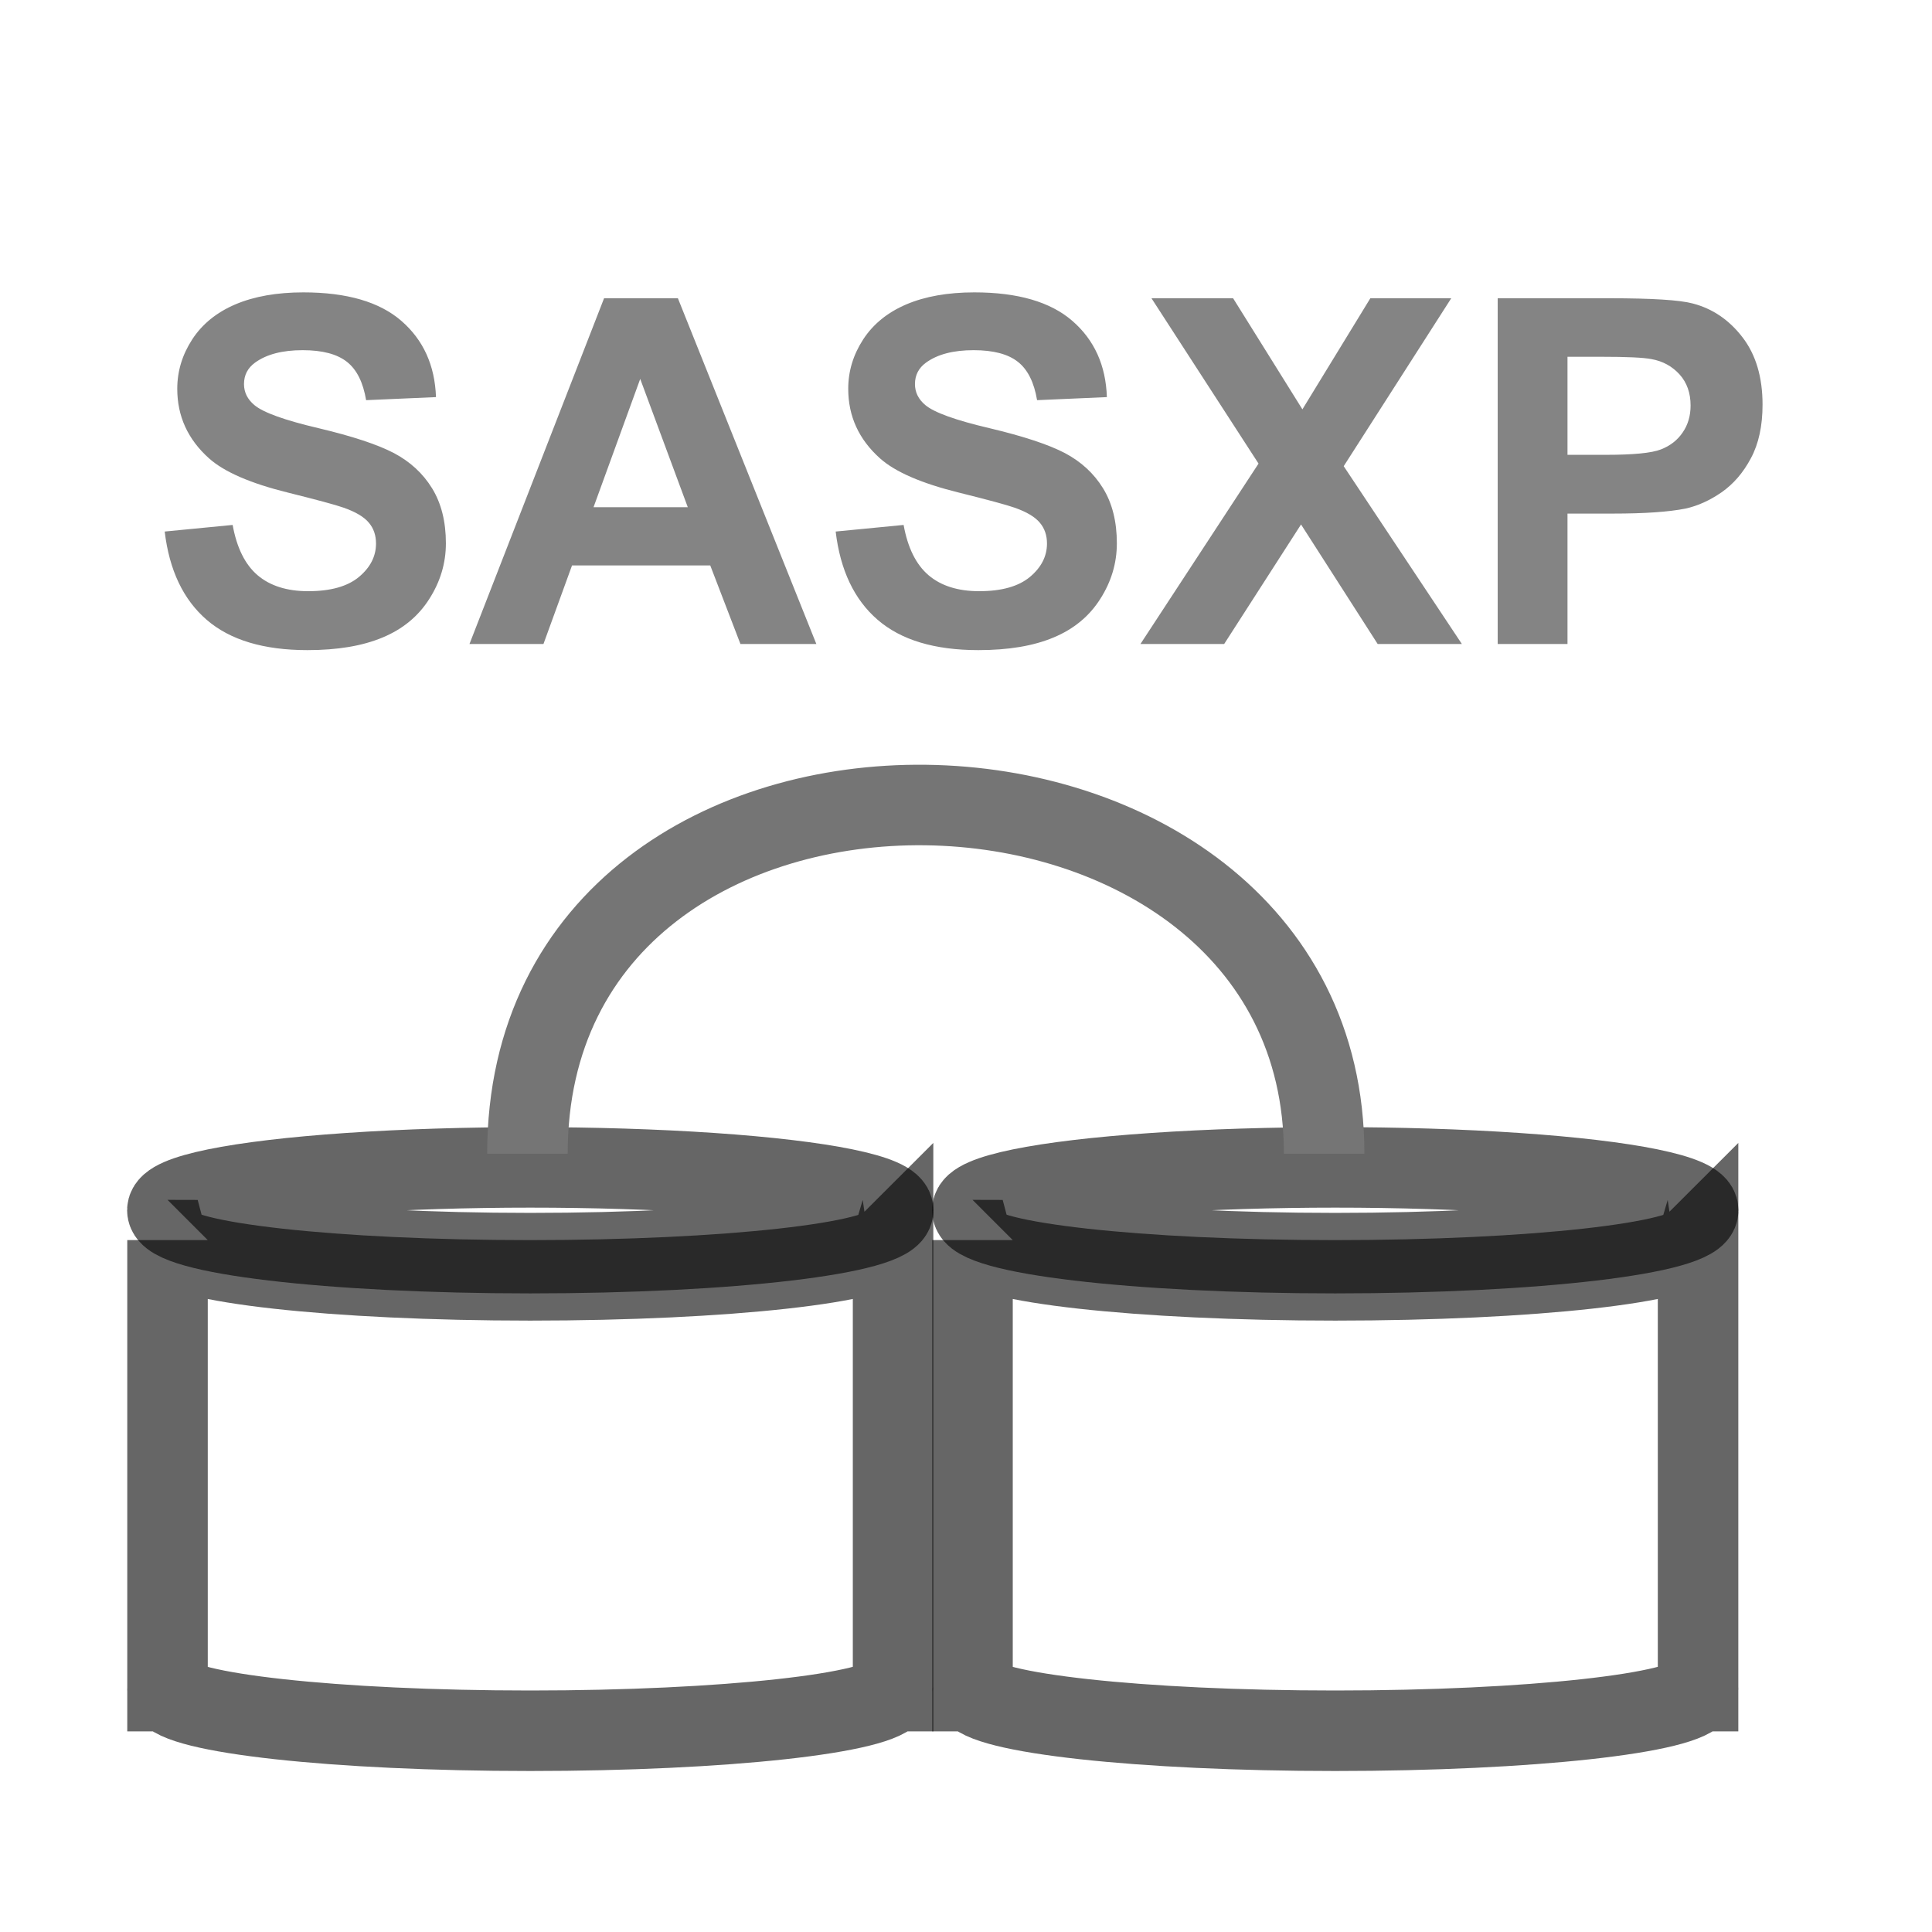 <?xml version="1.0" encoding="UTF-8" standalone="no"?>
<svg width="24px" height="24px" viewBox="0 0 24 24" version="1.1" xmlns="http://www.w3.org/2000/svg" xmlns:xlink="http://www.w3.org/1999/xlink" xmlns:sketch="http://www.bohemiancoding.com/sketch/ns">
    <!-- Generator: Sketch 3.1.1 (8761) - http://www.bohemiancoding.com/sketch -->
    <title>tfre_db_sas_expander</title>
    <desc>Created with Sketch.</desc>
    <defs></defs>
    <g id="ADC" stroke="none" stroke-width="1" fill="none" fill-rule="evenodd" sketch:type="MSPage">
        <g id="adc_services" sketch:type="MSArtboardGroup" transform="translate(-24, -162)">
            <g id="tfre_db_sas_expander" sketch:type="MSLayerGroup" transform="translate(24, 162)">
                <g id="data-8" transform="translate(12, 14.5)" stroke-opacity="0.6" stroke="#000000" sketch:type="MSShapeGroup">
                    <g id="data">
                        <path d="M0.081,0.905 L0.081,6.469 C0.08,6.474 0.08,6.478 0.08,6.483 C0.08,6.487 0.08,6.492 0.081,6.497 L0.081,6.508 L0.084,6.508 C0.194,6.782 2.169,7 4.587,7 C7.003,7 8.978,6.782 9.089,6.508 L9.094,6.508 L9.094,6.497 C9.095,6.492 9.095,6.487 9.095,6.483 C9.095,6.478 9.095,6.474 9.094,6.469 L9.094,0.905 C9.093,0.906 9.093,0.906 9.092,0.906 C9.011,1.184 7.023,1.405 4.587,1.405 C2.15,1.405 0.164,1.184 0.082,0.906 C0.082,0.906 0.081,0.906 0.081,0.905 L0.081,0.905 Z" id="path5588"></path>
                        <path d="M9.095,0.534 C9.095,0.828 7.077,1.067 4.587,1.067 C2.098,1.067 0.079,0.828 0.079,0.534 C0.079,0.344 0.938,0.168 2.333,0.073 C3.728,-0.022 5.447,-0.022 6.841,0.073 C8.236,0.168 9.095,0.344 9.095,0.534 L9.095,0.534 Z" id="path5584"></path>
                    </g>
                </g>
                <g id="data-8" transform="translate(2, 14.5)" stroke-opacity="0.6" stroke="#000000" sketch:type="MSShapeGroup">
                    <g id="data">
                        <path d="M0.081,0.905 L0.081,6.469 C0.08,6.474 0.08,6.478 0.08,6.483 C0.08,6.487 0.08,6.492 0.081,6.497 L0.081,6.508 L0.084,6.508 C0.194,6.782 2.169,7 4.587,7 C7.003,7 8.978,6.782 9.089,6.508 L9.094,6.508 L9.094,6.497 C9.095,6.492 9.095,6.487 9.095,6.483 C9.095,6.478 9.095,6.474 9.094,6.469 L9.094,0.905 C9.093,0.906 9.093,0.906 9.092,0.906 C9.011,1.184 7.023,1.405 4.587,1.405 C2.15,1.405 0.164,1.184 0.082,0.906 C0.082,0.906 0.081,0.906 0.081,0.905 L0.081,0.905 Z" id="path5588"></path>
                        <path d="M9.095,0.534 C9.095,0.828 7.077,1.067 4.587,1.067 C2.098,1.067 0.079,0.828 0.079,0.534 C0.079,0.344 0.938,0.168 2.333,0.073 C3.728,-0.022 5.447,-0.022 6.841,0.073 C8.236,0.168 9.095,0.344 9.095,0.534 L9.095,0.534 Z" id="path5584"></path>
                    </g>
                </g>
                <path d="M6.552,14.332 C6.552,8.431 16.449,8.682 16.449,14.332" id="Path-442" stroke="#757575" sketch:type="MSShapeGroup"></path>
                <path d="M2.046,6.603 L2.89,6.521 C2.941,6.804 3.044,7.012 3.199,7.145 C3.354,7.277 3.564,7.344 3.828,7.344 C4.107,7.344 4.317,7.285 4.459,7.167 C4.601,7.048 4.671,6.91 4.671,6.752 C4.671,6.65 4.642,6.564 4.582,6.493 C4.522,6.421 4.418,6.359 4.27,6.307 C4.168,6.271 3.937,6.209 3.576,6.119 C3.111,6.004 2.785,5.862 2.597,5.694 C2.333,5.458 2.202,5.17 2.202,4.83 C2.202,4.611 2.264,4.407 2.388,4.216 C2.512,4.026 2.69,3.881 2.924,3.781 C3.157,3.682 3.439,3.632 3.769,3.632 C4.308,3.632 4.714,3.75 4.986,3.986 C5.259,4.223 5.402,4.538 5.416,4.933 L4.548,4.971 C4.511,4.75 4.432,4.591 4.31,4.495 C4.187,4.398 4.004,4.35 3.76,4.35 C3.508,4.35 3.311,4.401 3.168,4.505 C3.077,4.571 3.031,4.66 3.031,4.771 C3.031,4.873 3.074,4.96 3.16,5.032 C3.269,5.124 3.535,5.22 3.957,5.319 C4.378,5.419 4.69,5.522 4.893,5.628 C5.095,5.735 5.253,5.88 5.367,6.065 C5.481,6.25 5.539,6.478 5.539,6.749 C5.539,6.995 5.47,7.226 5.333,7.44 C5.197,7.655 5.003,7.815 4.753,7.919 C4.503,8.024 4.192,8.076 3.819,8.076 C3.276,8.076 2.859,7.951 2.568,7.7 C2.277,7.449 2.103,7.083 2.046,6.603 L2.046,6.603 Z M10.141,8 L9.198,8 L8.823,7.024 L7.106,7.024 L6.751,8 L5.832,8 L7.504,3.705 L8.421,3.705 L10.141,8 Z M8.544,6.301 L7.953,4.707 L7.373,6.301 L8.544,6.301 Z M10.381,6.603 L11.225,6.521 C11.276,6.804 11.379,7.012 11.534,7.145 C11.689,7.277 11.899,7.344 12.163,7.344 C12.442,7.344 12.652,7.285 12.794,7.167 C12.936,7.048 13.006,6.91 13.006,6.752 C13.006,6.65 12.977,6.564 12.917,6.493 C12.857,6.421 12.753,6.359 12.605,6.307 C12.503,6.271 12.272,6.209 11.911,6.119 C11.446,6.004 11.12,5.862 10.932,5.694 C10.668,5.458 10.537,5.17 10.537,4.83 C10.537,4.611 10.599,4.407 10.723,4.216 C10.847,4.026 11.025,3.881 11.259,3.781 C11.492,3.682 11.774,3.632 12.104,3.632 C12.643,3.632 13.049,3.75 13.321,3.986 C13.594,4.223 13.737,4.538 13.75,4.933 L12.883,4.971 C12.846,4.75 12.767,4.591 12.645,4.495 C12.522,4.398 12.339,4.35 12.095,4.35 C11.843,4.35 11.646,4.401 11.503,4.505 C11.412,4.571 11.366,4.66 11.366,4.771 C11.366,4.873 11.409,4.96 11.495,5.032 C11.604,5.124 11.87,5.22 12.292,5.319 C12.713,5.419 13.025,5.522 13.228,5.628 C13.43,5.735 13.588,5.88 13.702,6.065 C13.816,6.25 13.874,6.478 13.874,6.749 C13.874,6.995 13.805,7.226 13.668,7.44 C13.532,7.655 13.338,7.815 13.088,7.919 C12.838,8.024 12.527,8.076 12.154,8.076 C11.611,8.076 11.194,7.951 10.903,7.7 C10.612,7.449 10.438,7.083 10.381,6.603 L10.381,6.603 Z M14.167,8 L15.634,5.759 L14.304,3.705 L15.318,3.705 L16.179,5.085 L17.023,3.705 L18.028,3.705 L16.692,5.791 L18.16,8 L17.114,8 L16.162,6.515 L15.207,8 L14.167,8 Z M18.605,8 L18.605,3.705 L19.997,3.705 C20.524,3.705 20.868,3.727 21.028,3.77 C21.274,3.834 21.48,3.974 21.646,4.19 C21.812,4.406 21.895,4.685 21.895,5.026 C21.895,5.29 21.847,5.512 21.751,5.691 C21.656,5.871 21.534,6.012 21.387,6.115 C21.239,6.217 21.089,6.285 20.937,6.318 C20.73,6.359 20.43,6.38 20.038,6.38 L19.472,6.38 L19.472,8 L18.605,8 Z M19.472,4.432 L19.472,5.65 L19.947,5.65 C20.289,5.65 20.517,5.628 20.632,5.583 C20.748,5.538 20.838,5.468 20.903,5.372 C20.969,5.276 21.001,5.165 21.001,5.038 C21.001,4.882 20.956,4.753 20.864,4.651 C20.772,4.55 20.656,4.486 20.515,4.461 C20.412,4.441 20.204,4.432 19.891,4.432 L19.472,4.432 Z" id="SASXP" opacity="0.803" fill-opacity="0.6" fill="#000000" sketch:type="MSShapeGroup"></path>
            </g>
        </g>
    </g>
</svg>